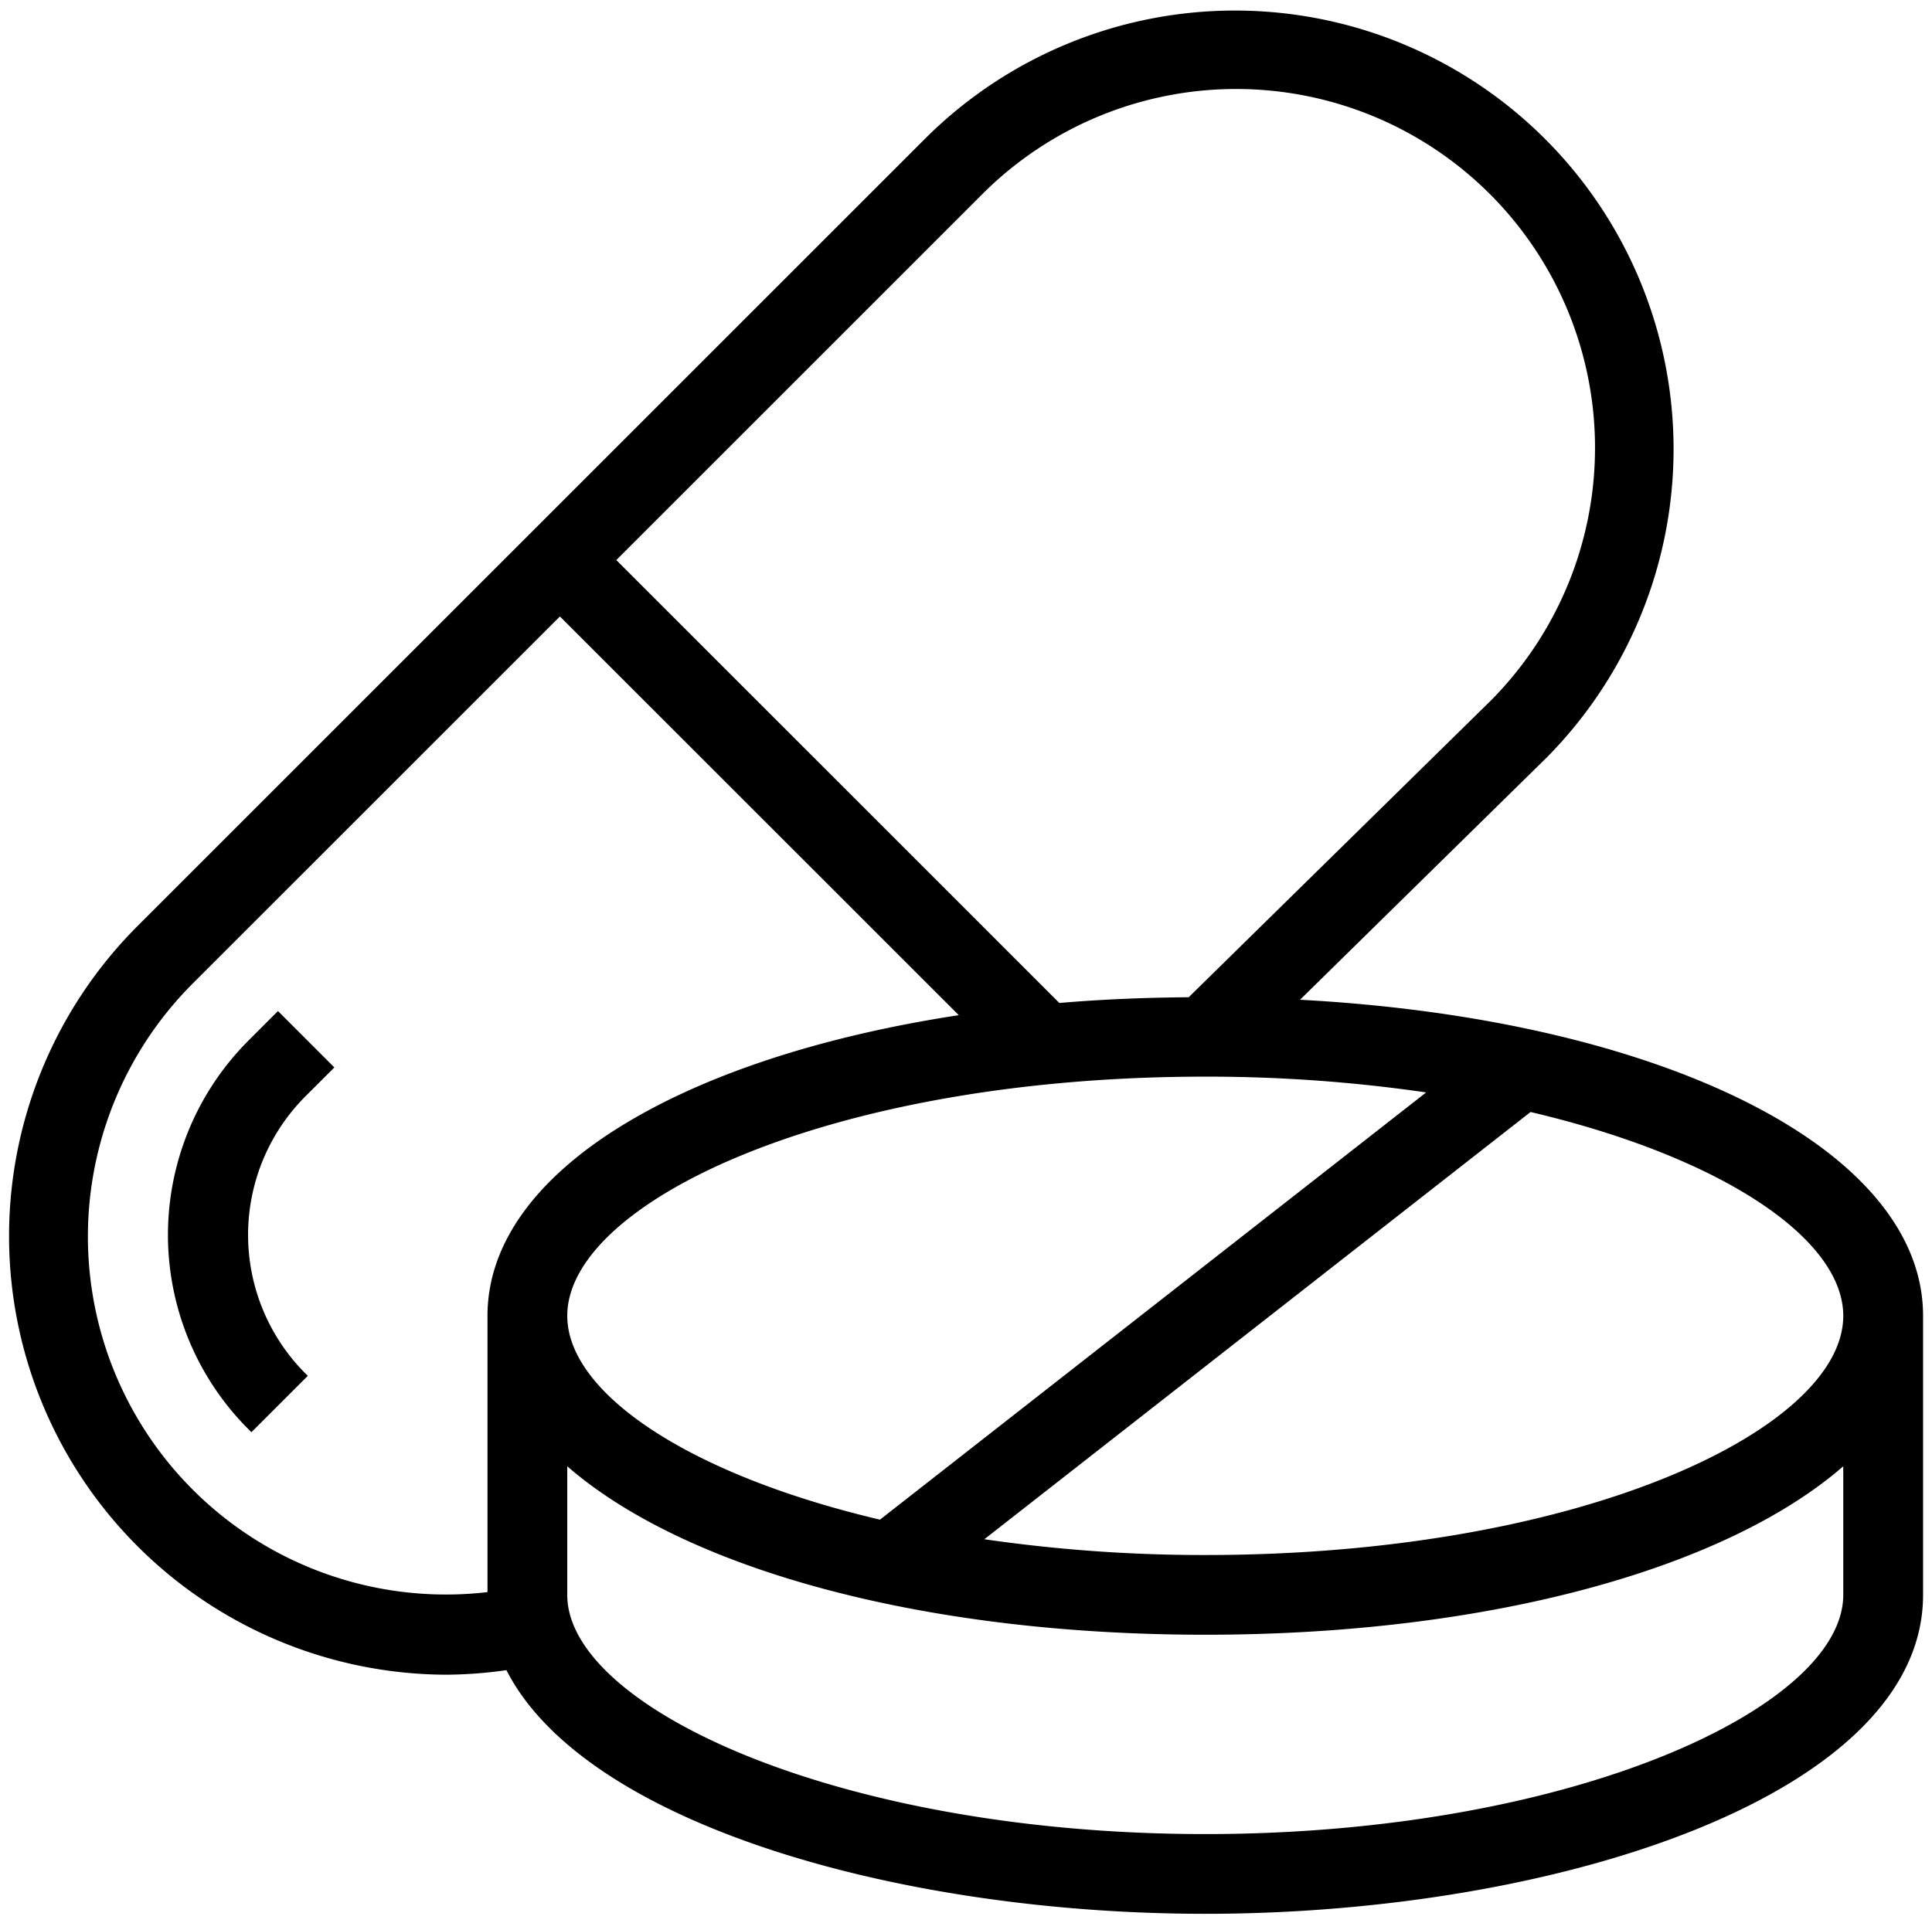 <svg xmlns="http://www.w3.org/2000/svg" width="107.333" height="106.85" viewBox="0 0 107.333 106.85">
  <path id="iCON" d="M4736.635,2806.31a24.64,24.64,0,0,1-3.32.253,24.371,24.371,0,0,1-17.2-41.577l43.86-43.86a24.368,24.368,0,0,1,34.461,34.461l-13.712,13.469c20.057,1.078,34.613,8.261,34.613,17.564v15.507c0,11.094-20.273,17.723-39.875,17.723C4758.466,2819.85,4740.993,2814.862,4736.635,2806.31Zm3.379-4.183c0,6.276,15.159,13.292,35.444,13.292s35.445-7.016,35.445-13.292v-7.146c-6.5,5.657-19.608,9.361-35.445,9.361s-28.94-3.7-35.444-9.361Zm-20.771-34.009a19.891,19.891,0,0,0,16.34,33.855V2786.62c0-7.938,10.614-14.328,26.183-16.707l-22.16-22.156Zm43.943,30.917a84.729,84.729,0,0,0,12.272.877c20.887,0,35.445-7,35.445-13.292,0-4.242-6.644-8.8-17.372-11.326Zm-23.171-12.415c0,4.243,6.643,8.8,17.372,11.327l30.344-23.741a84.584,84.584,0,0,0-12.272-.877C4754.57,2773.329,4740.014,2780.333,4740.014,2786.62Zm23.089-62.362-20.364,20.365,24.613,24.613c2.313-.2,4.718-.3,7.185-.319l16.776-16.477a19.938,19.938,0,0,0-28.21-28.183Zm-40.729,46.994,1.568-1.569,3.133,3.135-1.569,1.566a10.9,10.9,0,0,0,.094,15.571l-3.132,3.132A15.276,15.276,0,0,1,4722.375,2771.253Z" transform="translate(-4708.5 -2713.5)" stroke="rgba(0,0,0,0)" stroke-width="1"/>
</svg>
